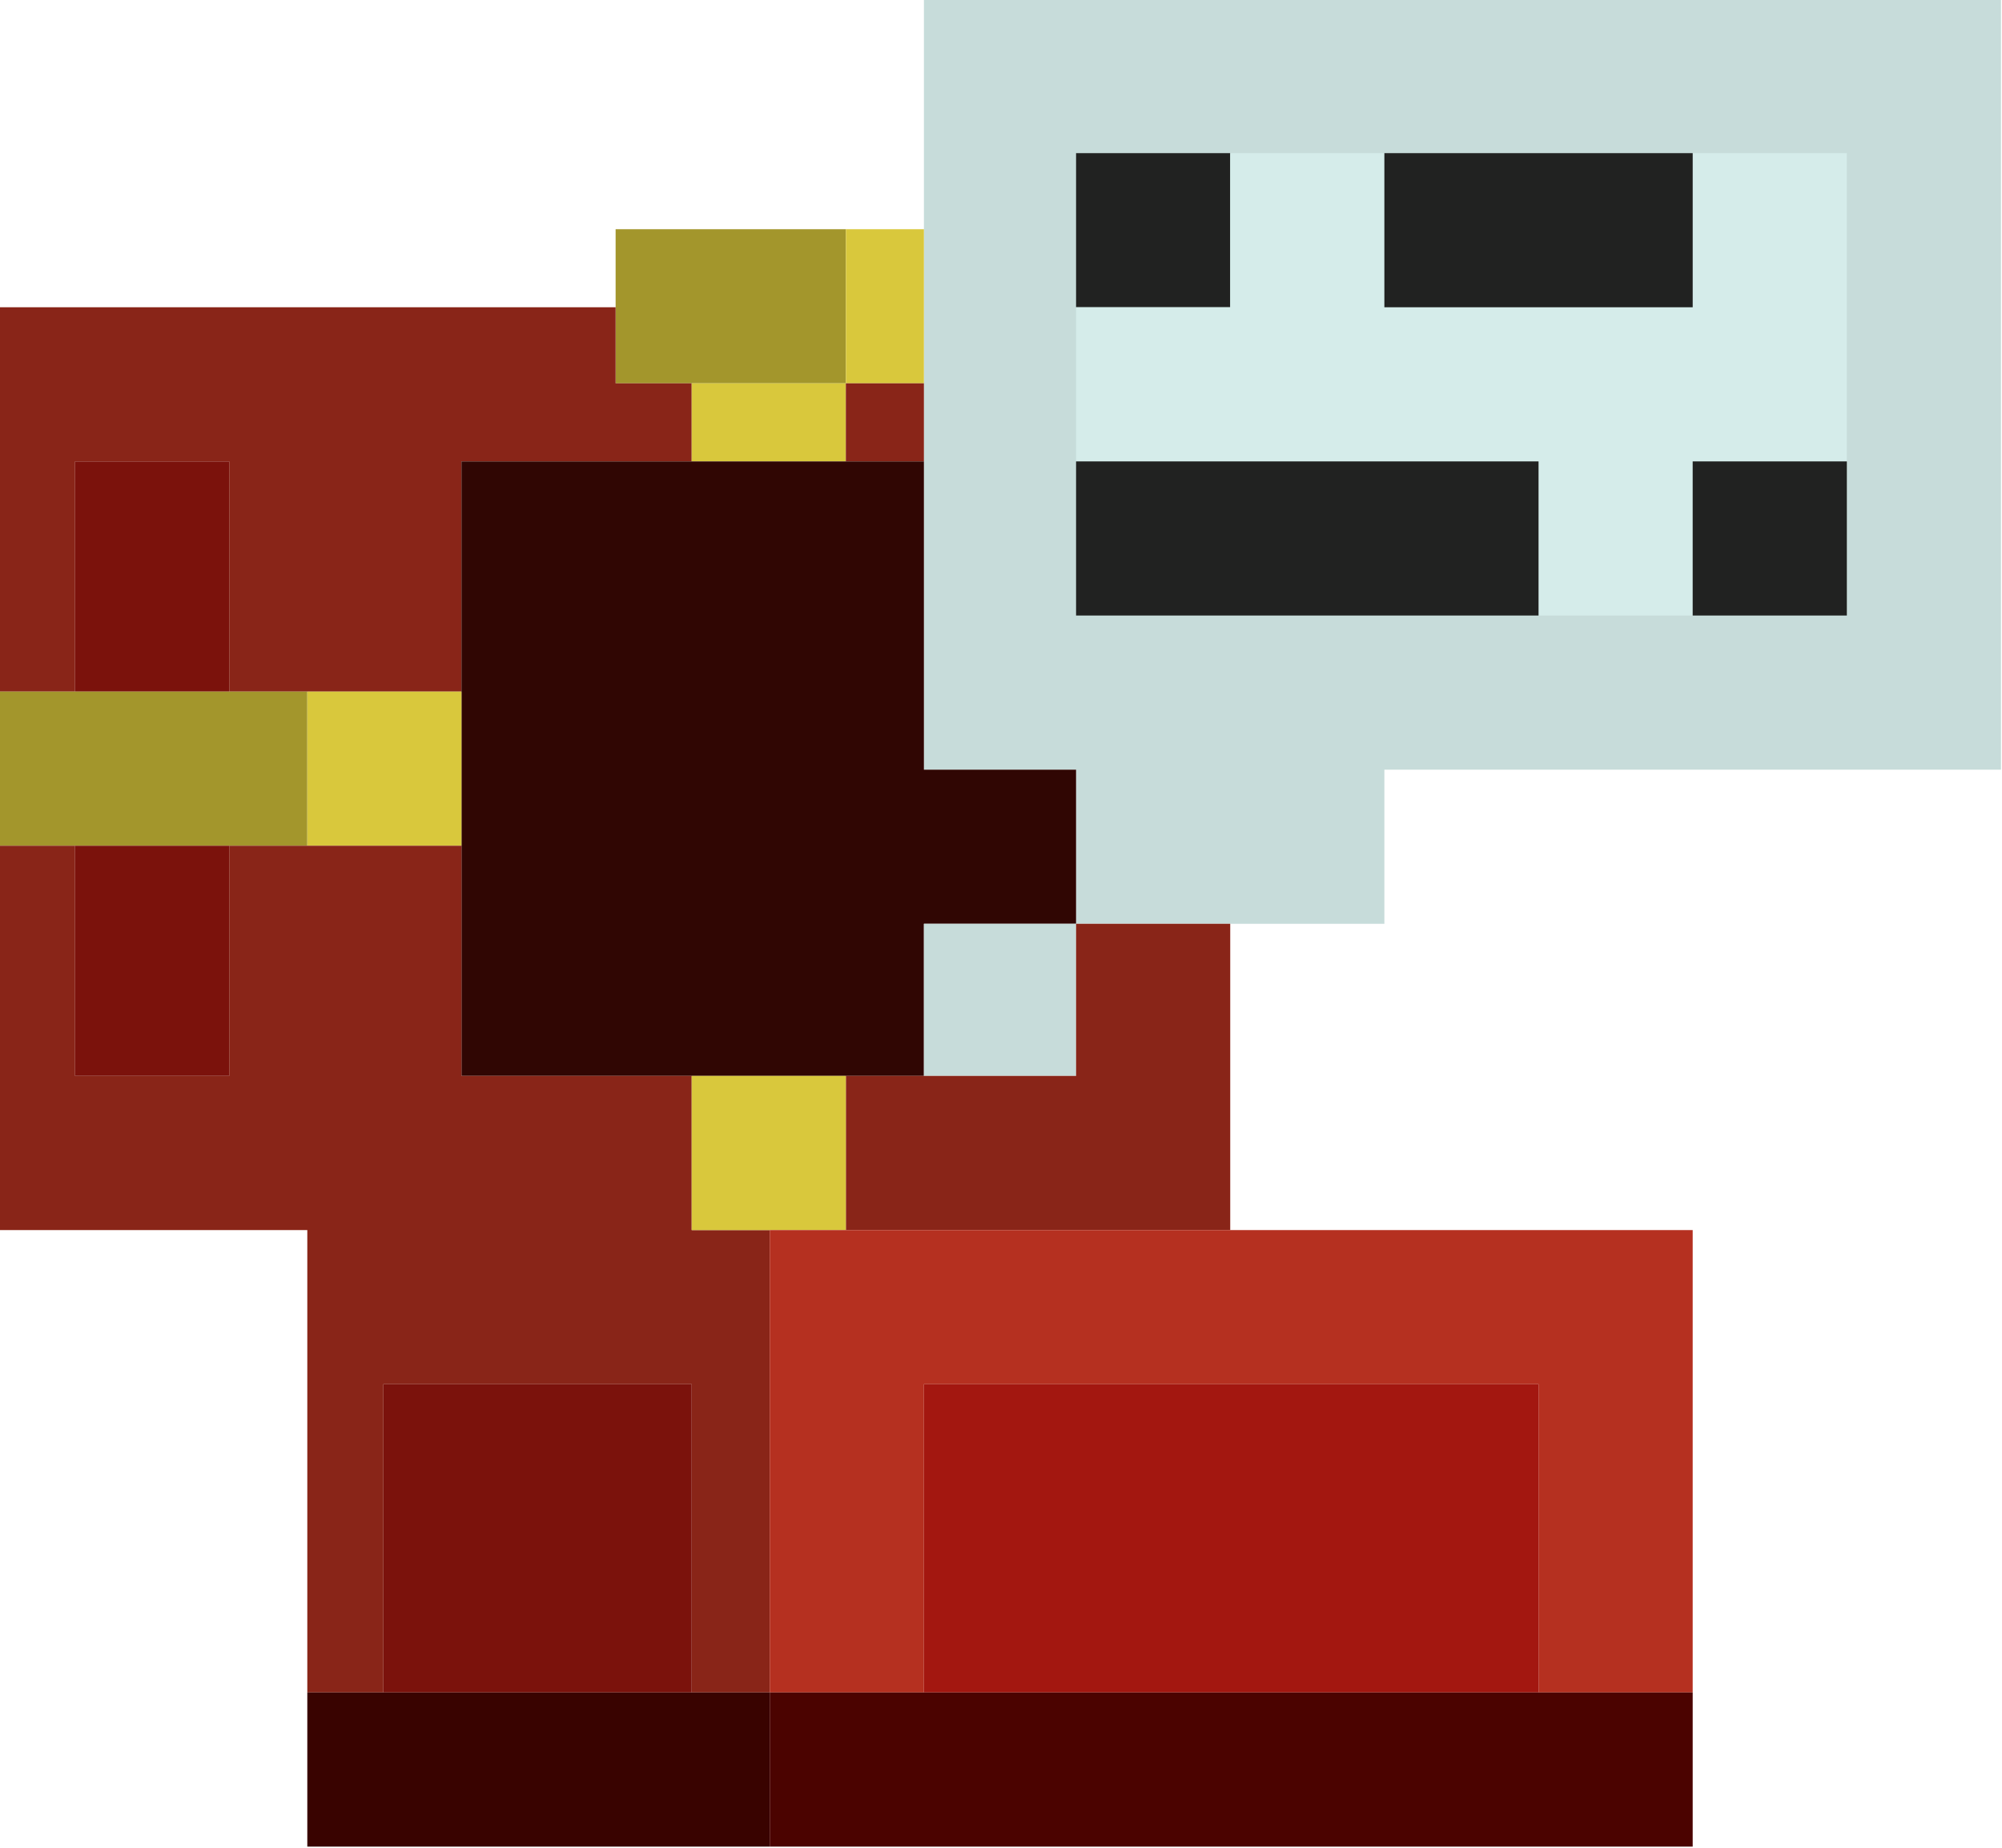 <?xml version="1.0" encoding="UTF-8"?>
<!DOCTYPE svg PUBLIC "-//W3C//DTD SVG 1.1//EN" "http://www.w3.org/Graphics/SVG/1.1/DTD/svg11.dtd">
<svg xmlns="http://www.w3.org/2000/svg" version="1.1" width="1000px" height="923px" style="shape-rendering:geometricPrecision; text-rendering:geometricPrecision; image-rendering:optimizeQuality; fill-rule:evenodd; clip-rule:evenodd" xmlns:xlink="http://www.w3.org/1999/xlink">
<g><path style="opacity:1" fill="#c7dcda" d="M 461.5,-0.5 C 640.833,-0.5 820.167,-0.5 999.5,-0.5C 999.5,127.833 999.5,256.167 999.5,384.5C 896.833,384.5 794.167,384.5 691.5,384.5C 691.5,410.167 691.5,435.833 691.5,461.5C 665.833,461.5 640.167,461.5 614.5,461.5C 588.833,461.5 563.167,461.5 537.5,461.5C 537.5,435.833 537.5,410.167 537.5,384.5C 512.167,384.5 486.833,384.5 461.5,384.5C 461.5,333.167 461.5,281.833 461.5,230.5C 461.5,217.5 461.5,204.5 461.5,191.5C 461.5,165.833 461.5,140.167 461.5,114.5C 461.5,76.167 461.5,37.833 461.5,-0.5 Z"/></g>
<g><path style="opacity:1" fill="#212221" d="M 614.5,76.5 C 614.5,102.167 614.5,127.833 614.5,153.5C 588.833,153.5 563.167,153.5 537.5,153.5C 537.5,127.833 537.5,102.167 537.5,76.5C 563.167,76.5 588.833,76.5 614.5,76.5 Z"/></g>
<g><path style="opacity:1" fill="#d5ecea" d="M 614.5,76.5 C 640.167,76.5 665.833,76.5 691.5,76.5C 691.5,102.167 691.5,127.833 691.5,153.5C 742.833,153.5 794.167,153.5 845.5,153.5C 845.5,127.833 845.5,102.167 845.5,76.5C 871.167,76.5 896.833,76.5 922.5,76.5C 922.5,127.833 922.5,179.167 922.5,230.5C 896.833,230.5 871.167,230.5 845.5,230.5C 845.5,256.167 845.5,281.833 845.5,307.5C 819.833,307.5 794.167,307.5 768.5,307.5C 768.5,281.833 768.5,256.167 768.5,230.5C 691.5,230.5 614.5,230.5 537.5,230.5C 537.5,204.833 537.5,179.167 537.5,153.5C 563.167,153.5 588.833,153.5 614.5,153.5C 614.5,127.833 614.5,102.167 614.5,76.5 Z"/></g>
<g><path style="opacity:1" fill="#212221" d="M 691.5,76.5 C 742.833,76.5 794.167,76.5 845.5,76.5C 845.5,102.167 845.5,127.833 845.5,153.5C 794.167,153.5 742.833,153.5 691.5,153.5C 691.5,127.833 691.5,102.167 691.5,76.5 Z"/></g>
<g><path style="opacity:1" fill="#a3962c" d="M 422.5,114.5 C 422.5,140.167 422.5,165.833 422.5,191.5C 396.833,191.5 371.167,191.5 345.5,191.5C 332.833,191.5 320.167,191.5 307.5,191.5C 307.5,178.833 307.5,166.167 307.5,153.5C 307.5,140.5 307.5,127.5 307.5,114.5C 345.833,114.5 384.167,114.5 422.5,114.5 Z"/></g>
<g><path style="opacity:1" fill="#d9c83c" d="M 422.5,114.5 C 435.5,114.5 448.5,114.5 461.5,114.5C 461.5,140.167 461.5,165.833 461.5,191.5C 448.5,191.5 435.5,191.5 422.5,191.5C 422.5,165.833 422.5,140.167 422.5,114.5 Z"/></g>
<g><path style="opacity:1" fill="#892518" d="M -0.5,153.5 C 102.167,153.5 204.833,153.5 307.5,153.5C 307.5,166.167 307.5,178.833 307.5,191.5C 320.167,191.5 332.833,191.5 345.5,191.5C 345.5,204.5 345.5,217.5 345.5,230.5C 307.167,230.5 268.833,230.5 230.5,230.5C 230.5,268.833 230.5,307.167 230.5,345.5C 204.833,345.5 179.167,345.5 153.5,345.5C 140.5,345.5 127.5,345.5 114.5,345.5C 114.5,307.167 114.5,268.833 114.5,230.5C 88.833,230.5 63.167,230.5 37.5,230.5C 37.5,268.833 37.5,307.167 37.5,345.5C 24.833,345.5 12.167,345.5 -0.5,345.5C -0.5,281.5 -0.5,217.5 -0.5,153.5 Z"/></g>
<g><path style="opacity:1" fill="#d9c83c" d="M 345.5,191.5 C 371.167,191.5 396.833,191.5 422.5,191.5C 422.5,204.5 422.5,217.5 422.5,230.5C 396.833,230.5 371.167,230.5 345.5,230.5C 345.5,217.5 345.5,204.5 345.5,191.5 Z"/></g>
<g><path style="opacity:1" fill="#892518" d="M 422.5,191.5 C 435.5,191.5 448.5,191.5 461.5,191.5C 461.5,204.5 461.5,217.5 461.5,230.5C 448.5,230.5 435.5,230.5 422.5,230.5C 422.5,217.5 422.5,204.5 422.5,191.5 Z"/></g>
<g><path style="opacity:1" fill="#7b120c" d="M 114.5,345.5 C 88.833,345.5 63.167,345.5 37.5,345.5C 37.5,307.167 37.5,268.833 37.5,230.5C 63.167,230.5 88.833,230.5 114.5,230.5C 114.5,268.833 114.5,307.167 114.5,345.5 Z"/></g>
<g><path style="opacity:1" fill="#300603" d="M 345.5,230.5 C 371.167,230.5 396.833,230.5 422.5,230.5C 435.5,230.5 448.5,230.5 461.5,230.5C 461.5,281.833 461.5,333.167 461.5,384.5C 486.833,384.5 512.167,384.5 537.5,384.5C 537.5,410.167 537.5,435.833 537.5,461.5C 512.167,461.5 486.833,461.5 461.5,461.5C 461.5,486.833 461.5,512.167 461.5,537.5C 448.5,537.5 435.5,537.5 422.5,537.5C 396.833,537.5 371.167,537.5 345.5,537.5C 307.167,537.5 268.833,537.5 230.5,537.5C 230.5,499.167 230.5,460.833 230.5,422.5C 230.5,396.833 230.5,371.167 230.5,345.5C 230.5,307.167 230.5,268.833 230.5,230.5C 268.833,230.5 307.167,230.5 345.5,230.5 Z"/></g>
<g><path style="opacity:1" fill="#212221" d="M 537.5,230.5 C 614.5,230.5 691.5,230.5 768.5,230.5C 768.5,256.167 768.5,281.833 768.5,307.5C 691.5,307.5 614.5,307.5 537.5,307.5C 537.5,281.833 537.5,256.167 537.5,230.5 Z"/></g>
<g><path style="opacity:1" fill="#212221" d="M 922.5,230.5 C 922.5,256.167 922.5,281.833 922.5,307.5C 896.833,307.5 871.167,307.5 845.5,307.5C 845.5,281.833 845.5,256.167 845.5,230.5C 871.167,230.5 896.833,230.5 922.5,230.5 Z"/></g>
<g><path style="opacity:1" fill="#a3962c" d="M -0.5,345.5 C 12.167,345.5 24.833,345.5 37.5,345.5C 63.167,345.5 88.833,345.5 114.5,345.5C 127.5,345.5 140.5,345.5 153.5,345.5C 153.5,371.167 153.5,396.833 153.5,422.5C 140.5,422.5 127.5,422.5 114.5,422.5C 88.833,422.5 63.167,422.5 37.5,422.5C 24.833,422.5 12.167,422.5 -0.5,422.5C -0.5,396.833 -0.5,371.167 -0.5,345.5 Z"/></g>
<g><path style="opacity:1" fill="#d9c83c" d="M 153.5,345.5 C 179.167,345.5 204.833,345.5 230.5,345.5C 230.5,371.167 230.5,396.833 230.5,422.5C 204.833,422.5 179.167,422.5 153.5,422.5C 153.5,396.833 153.5,371.167 153.5,345.5 Z"/></g>
<g><path style="opacity:1" fill="#892518" d="M -0.5,422.5 C 12.167,422.5 24.833,422.5 37.5,422.5C 37.5,460.833 37.5,499.167 37.5,537.5C 63.167,537.5 88.833,537.5 114.5,537.5C 114.5,499.167 114.5,460.833 114.5,422.5C 127.5,422.5 140.5,422.5 153.5,422.5C 179.167,422.5 204.833,422.5 230.5,422.5C 230.5,460.833 230.5,499.167 230.5,537.5C 268.833,537.5 307.167,537.5 345.5,537.5C 345.5,563.167 345.5,588.833 345.5,614.5C 358.5,614.5 371.5,614.5 384.5,614.5C 384.5,691.5 384.5,768.5 384.5,845.5C 371.5,845.5 358.5,845.5 345.5,845.5C 345.5,794.167 345.5,742.833 345.5,691.5C 294.167,691.5 242.833,691.5 191.5,691.5C 191.5,742.833 191.5,794.167 191.5,845.5C 178.833,845.5 166.167,845.5 153.5,845.5C 153.5,768.5 153.5,691.5 153.5,614.5C 102.167,614.5 50.833,614.5 -0.5,614.5C -0.5,550.5 -0.5,486.5 -0.5,422.5 Z"/></g>
<g><path style="opacity:1" fill="#7b120c" d="M 37.5,422.5 C 63.167,422.5 88.833,422.5 114.5,422.5C 114.5,460.833 114.5,499.167 114.5,537.5C 88.833,537.5 63.167,537.5 37.5,537.5C 37.5,499.167 37.5,460.833 37.5,422.5 Z"/></g>
<g><path style="opacity:1" fill="#c7dcda" d="M 537.5,461.5 C 537.5,486.833 537.5,512.167 537.5,537.5C 512.167,537.5 486.833,537.5 461.5,537.5C 461.5,512.167 461.5,486.833 461.5,461.5C 486.833,461.5 512.167,461.5 537.5,461.5 Z"/></g>
<g><path style="opacity:1" fill="#892518" d="M 537.5,461.5 C 563.167,461.5 588.833,461.5 614.5,461.5C 614.5,512.5 614.5,563.5 614.5,614.5C 550.5,614.5 486.5,614.5 422.5,614.5C 422.5,588.833 422.5,563.167 422.5,537.5C 435.5,537.5 448.5,537.5 461.5,537.5C 486.833,537.5 512.167,537.5 537.5,537.5C 537.5,512.167 537.5,486.833 537.5,461.5 Z"/></g>
<g><path style="opacity:1" fill="#d9c83c" d="M 345.5,537.5 C 371.167,537.5 396.833,537.5 422.5,537.5C 422.5,563.167 422.5,588.833 422.5,614.5C 409.833,614.5 397.167,614.5 384.5,614.5C 371.5,614.5 358.5,614.5 345.5,614.5C 345.5,588.833 345.5,563.167 345.5,537.5 Z"/></g>
<g><path style="opacity:1" fill="#b53020" d="M 384.5,614.5 C 397.167,614.5 409.833,614.5 422.5,614.5C 486.5,614.5 550.5,614.5 614.5,614.5C 691.5,614.5 768.5,614.5 845.5,614.5C 845.5,691.5 845.5,768.5 845.5,845.5C 819.833,845.5 794.167,845.5 768.5,845.5C 768.5,794.167 768.5,742.833 768.5,691.5C 666.167,691.5 563.833,691.5 461.5,691.5C 461.5,742.833 461.5,794.167 461.5,845.5C 435.833,845.5 410.167,845.5 384.5,845.5C 384.5,768.5 384.5,691.5 384.5,614.5 Z"/></g>
<g><path style="opacity:1" fill="#7b120c" d="M 345.5,845.5 C 294.167,845.5 242.833,845.5 191.5,845.5C 191.5,794.167 191.5,742.833 191.5,691.5C 242.833,691.5 294.167,691.5 345.5,691.5C 345.5,742.833 345.5,794.167 345.5,845.5 Z"/></g>
<g><path style="opacity:1" fill="#a31710" d="M 768.5,845.5 C 666.167,845.5 563.833,845.5 461.5,845.5C 461.5,794.167 461.5,742.833 461.5,691.5C 563.833,691.5 666.167,691.5 768.5,691.5C 768.5,742.833 768.5,794.167 768.5,845.5 Z"/></g>
<g><path style="opacity:1" fill="#390300" d="M 153.5,845.5 C 166.167,845.5 178.833,845.5 191.5,845.5C 242.833,845.5 294.167,845.5 345.5,845.5C 358.5,845.5 371.5,845.5 384.5,845.5C 384.5,871.167 384.5,896.833 384.5,922.5C 307.5,922.5 230.5,922.5 153.5,922.5C 153.5,896.833 153.5,871.167 153.5,845.5 Z"/></g>
<g><path style="opacity:1" fill="#4b0300" d="M 384.5,845.5 C 410.167,845.5 435.833,845.5 461.5,845.5C 563.833,845.5 666.167,845.5 768.5,845.5C 794.167,845.5 819.833,845.5 845.5,845.5C 845.5,871.167 845.5,896.833 845.5,922.5C 691.833,922.5 538.167,922.5 384.5,922.5C 384.5,896.833 384.5,871.167 384.5,845.5 Z"/></g>
</svg>
